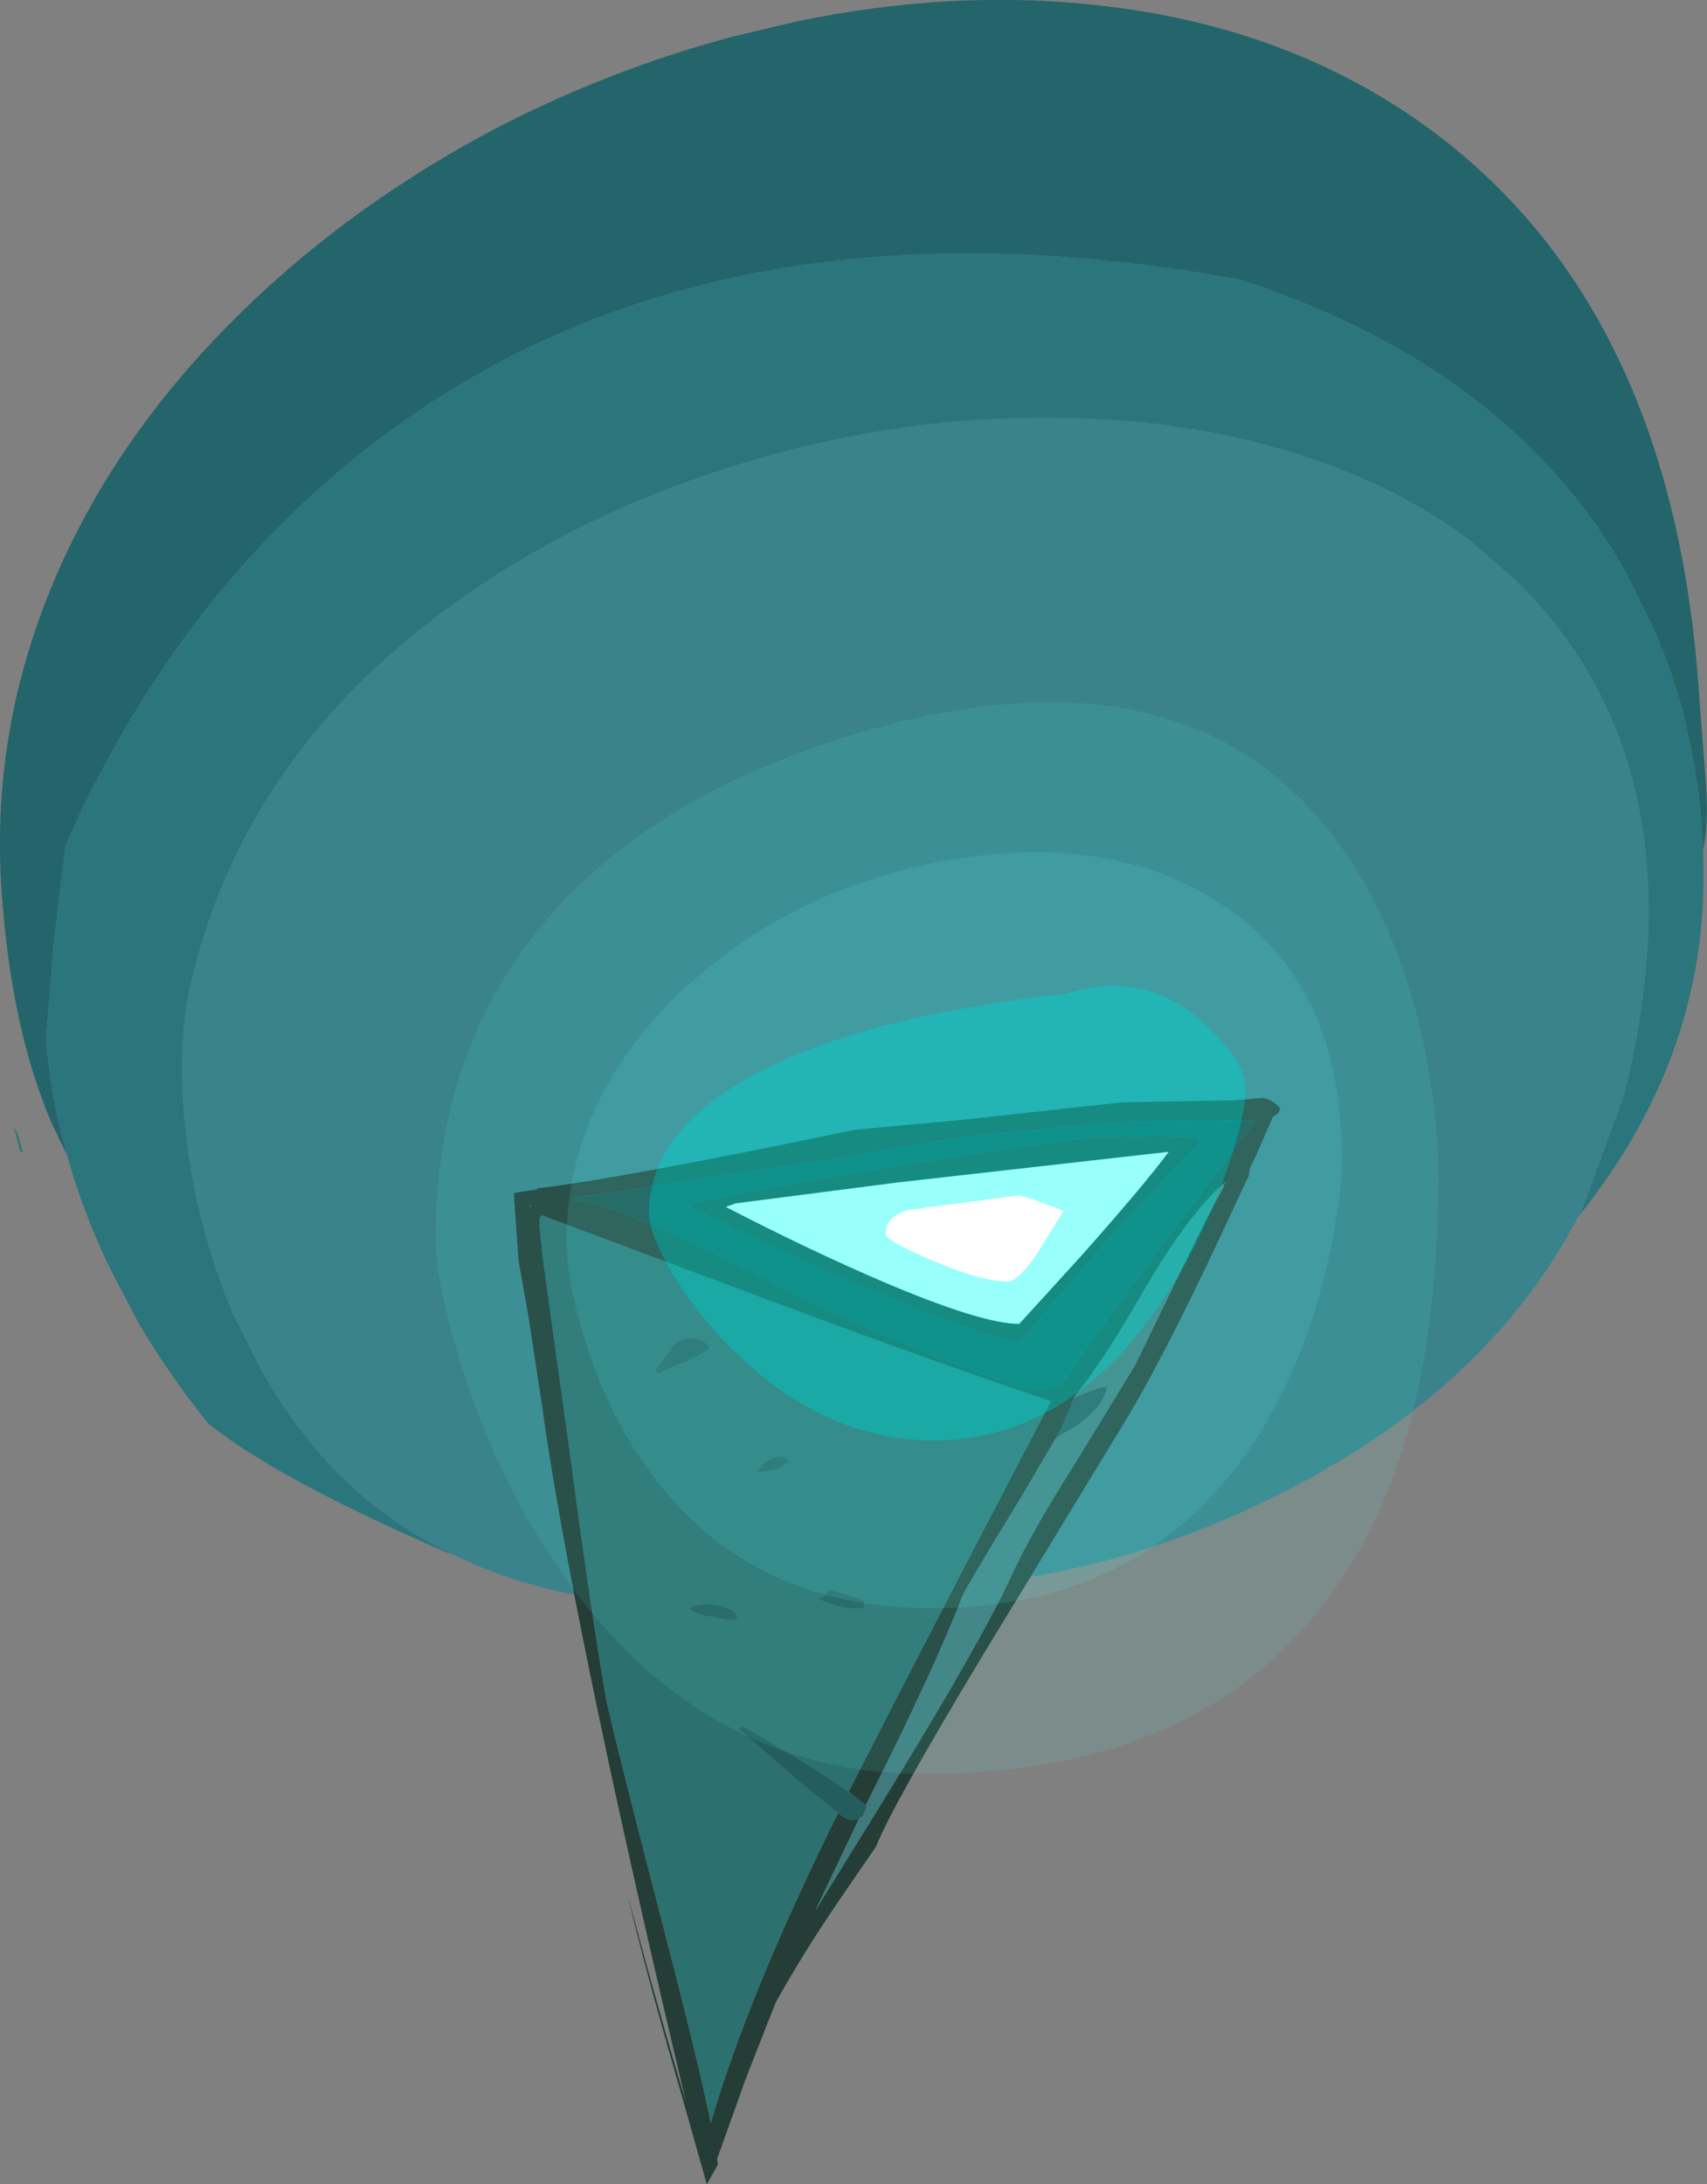 <?xml version="1.0" encoding="UTF-8" standalone="no"?>
<svg xmlns:ffdec="https://www.free-decompiler.com/flash" xmlns:xlink="http://www.w3.org/1999/xlink" ffdec:objectType="frame" height="275.45px" width="215.3px" xmlns="http://www.w3.org/2000/svg">
  <rect width="100%" height="100%" fill="#808080" stroke="none"/>
  <g transform="matrix(1.0, 0.0, 0.0, 1.0, 64.8, 138.45)">
    <use ffdec:characterId="1350" height="275.45" transform="matrix(1.0, 0.0, 0.0, 1.0, -64.8, -138.45)" width="215.3" xlink:href="#shape0"/>
  </g>
  <defs>
    <g id="shape0" transform="matrix(1.0, 0.0, 0.0, 1.0, 64.8, 138.45)">
      <path d="M-61.9 6.85 L-62.25 6.8 -63.0 3.85 Q-62.65 3.9 -61.9 6.85" fill="#367677" fill-rule="evenodd" stroke="none"/>
      <path d="M-56.35 7.2 L-58.3 3.15 Q-63.4 -8.75 -64.6 -26.05 -66.0 -46.15 -58.05 -65.05 -50.65 -82.65 -35.85 -97.6 -21.8 -111.8 -3.05 -121.85 11.75 -129.6 27.5 -133.8 L35.7 -135.75 Q56.2 -140.0 75.2 -137.6 95.1 -135.15 110.6 -125.5 116.0 -122.15 120.65 -118.05 146.35 -95.55 149.45 -51.6 L150.4 -39.1 Q150.65 -34.9 150.15 -32.0 L150.0 -31.25 149.85 -33.35 149.8 -34.8 Q149.45 -39.0 148.7 -43.0 L147.55 -48.35 Q146.1 -53.85 143.85 -58.95 L143.4 -59.9 140.55 -65.7 140.1 -66.55 Q132.8 -79.4 120.65 -88.5 108.55 -97.65 91.7 -103.15 56.25 -109.7 27.5 -103.4 -1.8 -97.0 -24.1 -77.25 -40.15 -62.95 -50.95 -43.15 -54.15 -37.4 -56.55 -31.75 L-57.45 -24.25 -58.05 -19.3 -58.95 -7.9 -58.95 -7.75 -58.95 -7.55 -59.0 -7.45 Q-58.4 -0.05 -56.35 7.2" fill="#23656a" fill-rule="evenodd" stroke="none"/>
      <path d="M-56.35 7.2 Q-58.4 -0.05 -59.0 -7.45 L-58.95 -7.55 -58.95 -7.75 -58.95 -7.9 -58.05 -19.3 -57.45 -24.25 -56.55 -31.75 Q-54.15 -37.4 -50.95 -43.15 -40.15 -62.95 -24.1 -77.25 -1.8 -97.0 27.5 -103.4 56.25 -109.7 91.7 -103.15 108.55 -97.65 120.65 -88.5 132.8 -79.4 140.1 -66.55 L140.55 -65.7 143.4 -59.9 143.85 -58.95 Q146.1 -53.85 147.55 -48.35 L148.7 -43.0 Q149.45 -39.0 149.8 -34.8 L149.85 -33.35 150.0 -31.25 Q150.4 -21.3 148.3 -12.8 144.85 1.8 134.25 15.0 L134.2 15.05 134.7 14.15 140.05 -0.4 140.25 -1.4 140.35 -1.7 140.65 -2.9 Q149.5 -42.4 126.6 -65.05 L120.65 -70.25 Q112.1 -76.7 100.75 -80.55 86.0 -85.6 68.3 -85.75 50.8 -85.95 33.35 -81.3 L27.5 -79.6 Q13.1 -75.1 0.65 -67.7 -32.85 -47.6 -40.65 -14.75 -42.55 -6.95 -41.4 3.95 -40.1 16.25 -35.3 27.45 L-31.85 34.3 -29.25 38.65 -28.25 40.0 -28.3 40.0 Q-25.8 43.4 -23.1 46.4 -16.5 53.25 -7.95 57.45 L-8.4 57.35 Q-29.85 48.05 -38.55 41.05 -43.4 35.0 -47.2 28.6 L-50.75 21.85 Q-54.3 14.6 -56.35 7.2" fill="#2a767c" fill-rule="evenodd" stroke="none"/>
      <path d="M134.25 15.0 Q122.3 37.85 93.95 51.25 78.85 58.45 62.45 60.85 52.2 62.45 44.15 62.0 33.75 63.35 22.05 62.05 L21.95 61.65 21.95 62.75 Q21.55 64.3 19.35 64.4 16.35 64.4 6.65 62.45 -1.25 60.8 -7.95 57.45 -16.5 53.25 -23.1 46.4 -25.8 43.4 -28.3 40.0 L-28.25 40.0 -29.25 38.65 -31.85 34.3 -35.3 27.45 Q-40.1 16.25 -41.4 3.95 -42.55 -6.95 -40.65 -14.75 -32.85 -47.6 0.65 -67.7 13.1 -75.1 27.5 -79.6 L33.35 -81.3 Q50.8 -85.95 68.3 -85.75 86.0 -85.6 100.75 -80.55 112.1 -76.7 120.65 -70.25 L126.6 -65.05 Q149.5 -42.4 140.65 -2.9 L140.35 -1.7 140.25 -1.4 140.05 -0.4 134.7 14.15 134.2 15.05 134.25 15.0" fill="#3a838c" fill-rule="evenodd" stroke="none"/>
      <path d="M96.7 1.35 L96.4 1.95 95.75 2.4 93.7 7.1 92.85 8.85 92.7 9.85 91.55 12.25 Q83.1 30.65 77.55 40.05 L59.15 70.3 Q47.65 89.4 45.7 94.4 L41.0 101.25 Q36.3 108.15 33.0 114.15 L29.2 123.85 25.65 133.8 25.75 134.5 24.35 137.0 20.85 124.65 Q16.3 108.9 14.4 100.65 18.4 115.65 21.7 126.55 8.4 70.6 4.1 42.55 L3.6 39.05 3.4 37.7 1.85 27.55 0.6 20.5 0.0 12.0 2.85 11.55 3.05 11.4 Q13.9 10.1 43.1 4.0 L56.25 2.8 76.75 0.55 91.0 0.3 94.4 0.0 Q95.6 0.1 96.7 1.35 M91.75 2.8 L76.1 3.05 57.05 4.9 38.35 8.05 7.6 12.6 8.05 12.85 Q10.7 13.35 14.3 14.75 21.2 17.4 31.75 22.75 37.8 26.15 49.85 31.2 63.15 36.75 66.5 36.75 L68.35 36.35 69.15 36.05 Q71.3 32.7 78.2 23.35 L93.5 2.95 91.75 2.8 M43.55 90.9 L38.05 102.45 44.05 92.75 Q58.3 69.85 62.75 60.3 65.25 54.85 70.45 46.65 L78.35 33.75 85.0 20.05 Q87.55 14.75 89.55 11.25 L89.6 10.8 89.85 10.5 Q85.0 14.7 79.3 24.6 74.2 33.45 70.7 37.7 L70.7 37.8 69.15 41.45 68.4 42.85 64.2 50.0 Q57.05 61.7 56.6 62.8 53.1 71.9 44.85 88.3 L44.4 89.2 42.25 87.5 43.0 86.0 Q51.1 70.05 67.75 38.25 53.5 33.45 36.25 27.05 L3.5 14.8 3.3 15.15 3.25 16.1 3.65 20.1 7.2 45.65 Q9.7 64.5 11.6 75.5 12.15 78.65 19.25 106.05 23.35 121.85 24.85 129.25 29.6 112.95 40.9 90.2 42.1 91.05 42.5 91.05 L43.55 90.9 M86.6 5.8 Q82.7 9.15 72.85 20.35 L63.75 30.8 Q60.8 30.8 46.05 24.7 31.25 18.55 22.0 13.5 23.3 12.8 41.9 9.65 61.25 6.35 72.25 5.05 L72.25 4.8 Q85.75 4.8 86.35 5.05 L86.6 5.8 M63.75 28.5 L71.45 20.05 Q79.5 11.0 82.6 6.8 L48.55 10.65 28.0 13.3 26.75 13.75 Q37.3 19.2 46.5 23.15 59.05 28.5 63.75 28.5 M2.0 13.8 L2.2 13.6 2.0 13.55 2.0 13.8" fill="#243e37" fill-rule="evenodd" stroke="none"/>
      <path d="M70.7 37.8 L70.7 37.7 Q74.2 33.45 79.3 24.6 85.0 14.7 89.85 10.5 L89.6 10.8 89.55 11.25 Q87.55 14.75 85.0 20.05 L78.35 33.75 70.45 46.65 Q65.25 54.85 62.75 60.3 58.3 69.85 44.05 92.75 L38.05 102.45 43.55 90.9 44.05 90.55 44.5 89.3 44.4 89.2 44.85 88.3 Q53.1 71.9 56.6 62.8 57.05 61.7 64.2 50.0 L68.4 42.85 70.8 41.45 Q74.5 38.85 74.8 36.45 74.3 36.3 70.7 37.8" fill="#407a7c" fill-rule="evenodd" stroke="none"/>
      <path d="M91.75 2.8 L93.5 2.95 78.2 23.35 Q71.3 32.7 69.15 36.05 L68.35 36.35 66.5 36.75 Q63.15 36.75 49.85 31.2 37.8 26.15 31.75 22.75 21.2 17.4 14.3 14.75 10.7 13.35 8.05 12.85 L7.6 12.6 38.35 8.05 57.05 4.9 76.1 3.05 91.75 2.8 M86.6 5.8 L86.35 5.05 Q85.75 4.8 72.25 4.8 L72.25 5.05 Q61.25 6.35 41.9 9.65 23.3 12.8 22.0 13.5 31.25 18.55 46.05 24.7 60.8 30.8 63.75 30.8 L72.85 20.35 Q82.7 9.15 86.6 5.8" fill="#194847" fill-rule="evenodd" stroke="none"/>
      <path d="M63.75 28.5 Q59.05 28.5 46.5 23.15 37.3 19.2 26.75 13.75 L28.0 13.3 48.55 10.65 82.6 6.8 Q79.5 11.0 71.45 20.05 L63.75 28.5" fill="#ffffff" fill-rule="evenodd" stroke="none"/>
      <path d="M40.9 90.2 Q29.6 112.95 24.85 129.25 23.35 121.85 19.25 106.05 12.15 78.65 11.6 75.5 9.7 64.5 7.2 45.65 L3.65 20.1 3.25 16.1 3.3 15.15 3.5 14.8 36.25 27.05 Q53.5 33.45 67.75 38.25 51.1 70.05 43.0 86.0 L42.25 87.5 Q38.25 84.65 28.95 79.25 L28.25 79.45 35.6 85.85 40.9 90.2 M39.5 62.15 Q39.55 62.9 38.3 63.15 41.15 64.4 43.05 64.4 44.8 64.4 44.15 64.2 L44.15 63.35 Q39.9 61.85 39.5 62.15 M24.1 65.3 L27.1 65.85 Q28.2 65.85 28.25 65.55 L28.05 65.25 27.9 64.75 Q26.65 64.05 25.0 63.9 23.15 63.7 22.1 64.4 22.4 64.8 24.1 65.3 M34.0 45.2 Q31.55 45.3 30.8 47.25 L33.2 46.85 34.7 45.85 34.0 45.2 M17.85 34.35 L18.25 34.8 Q19.15 34.25 21.4 33.35 23.45 32.5 24.65 31.65 L24.5 31.15 Q22.15 29.45 20.25 31.1 L17.85 34.35" fill="#2c7070" fill-rule="evenodd" stroke="none"/>
      <path d="M70.7 37.8 Q74.3 36.3 74.8 36.45 74.5 38.85 70.8 41.45 L68.4 42.85 69.15 41.45 70.7 37.8 M44.4 89.2 L44.5 89.3 44.05 90.55 43.55 90.9 42.5 91.05 Q42.1 91.05 40.9 90.2 L35.6 85.85 28.25 79.45 28.95 79.25 Q38.25 84.65 42.25 87.5 L44.4 89.2 M17.85 34.35 L20.25 31.1 Q22.15 29.45 24.5 31.15 L24.65 31.65 Q23.45 32.5 21.4 33.35 19.15 34.25 18.25 34.8 L17.85 34.35 M34.0 45.2 L34.7 45.85 33.2 46.85 30.8 47.25 Q31.55 45.3 34.0 45.2 M24.1 65.3 Q22.4 64.8 22.1 64.4 23.15 63.7 25.0 63.9 26.65 64.05 27.9 64.75 L28.05 65.25 28.25 65.55 Q28.2 65.85 27.1 65.85 L24.1 65.3 M39.5 62.15 Q39.9 61.85 44.15 63.35 L44.15 64.2 Q44.8 64.4 43.05 64.4 41.15 64.4 38.3 63.15 39.55 62.9 39.5 62.15" fill="#245d5e" fill-rule="evenodd" stroke="none"/>
      <path d="M69.7 -13.15 Q79.15 -16.15 86.5 -9.9 92.3 -4.85 92.3 -1.0 92.3 2.15 90.1 8.7 87.35 16.7 83.1 23.6 70.95 43.2 52.95 43.2 38.8 43.2 27.0 31.15 22.55 26.6 19.65 21.55 17.05 16.95 17.05 14.5 17.05 4.65 29.25 -2.35 42.85 -10.15 69.7 -13.15 M63.7 12.3 L50.0 14.1 Q46.9 14.8 46.9 17.2 46.9 17.95 52.75 20.5 59.0 23.15 62.3 23.15 63.6 23.15 65.9 19.8 L69.35 14.25 Q64.65 12.4 63.7 12.3" fill="#00fff3" fill-opacity="0.4" fill-rule="evenodd" stroke="none"/>
      <path d="M69.7 -13.15 Q42.85 -10.15 29.25 -2.35 17.05 4.65 17.05 14.5 17.05 16.95 19.65 21.55 22.55 26.6 27.0 31.15 38.8 43.2 52.95 43.2 70.95 43.2 83.1 23.6 87.35 16.7 90.1 8.7 92.3 2.15 92.3 -1.0 92.3 -4.85 86.5 -9.9 79.15 -16.15 69.7 -13.15 M55.55 -30.1 Q75.6 -33.35 89.15 -24.5 104.45 -14.55 104.45 7.5 104.45 12.1 103.05 18.9 100.9 29.55 96.4 38.2 82.8 64.35 52.65 64.35 27.75 64.35 15.05 44.05 10.7 37.05 8.4 28.55 6.65 22.3 6.65 18.3 6.65 -0.2 21.9 -14.15 35.85 -26.8 55.55 -30.1" fill="#5cfff6" fill-opacity="0.2" fill-rule="evenodd" stroke="none"/>
      <path d="M44.85 -46.4 Q85.8 -57.9 104.55 -31.4 111.15 -22.0 114.35 -8.65 116.6 1.0 116.6 9.85 116.6 36.1 108.8 52.85 93.55 85.25 51.8 85.25 21.4 85.25 3.25 55.6 -3.15 45.2 -6.85 32.9 -9.85 23.15 -9.85 17.85 -9.85 -4.65 2.55 -20.5 16.45 -38.3 44.85 -46.4 M55.55 -30.1 Q35.85 -26.8 21.9 -14.15 6.65 -0.2 6.65 18.3 6.65 22.3 8.4 28.55 10.7 37.05 15.05 44.05 27.75 64.35 52.65 64.35 82.8 64.35 96.4 38.2 100.9 29.55 103.05 18.9 104.45 12.1 104.45 7.5 104.45 -14.55 89.15 -24.5 75.6 -33.35 55.55 -30.1" fill="#5cfff6" fill-opacity="0.098" fill-rule="evenodd" stroke="none"/>
    </g>
  </defs>
</svg>
